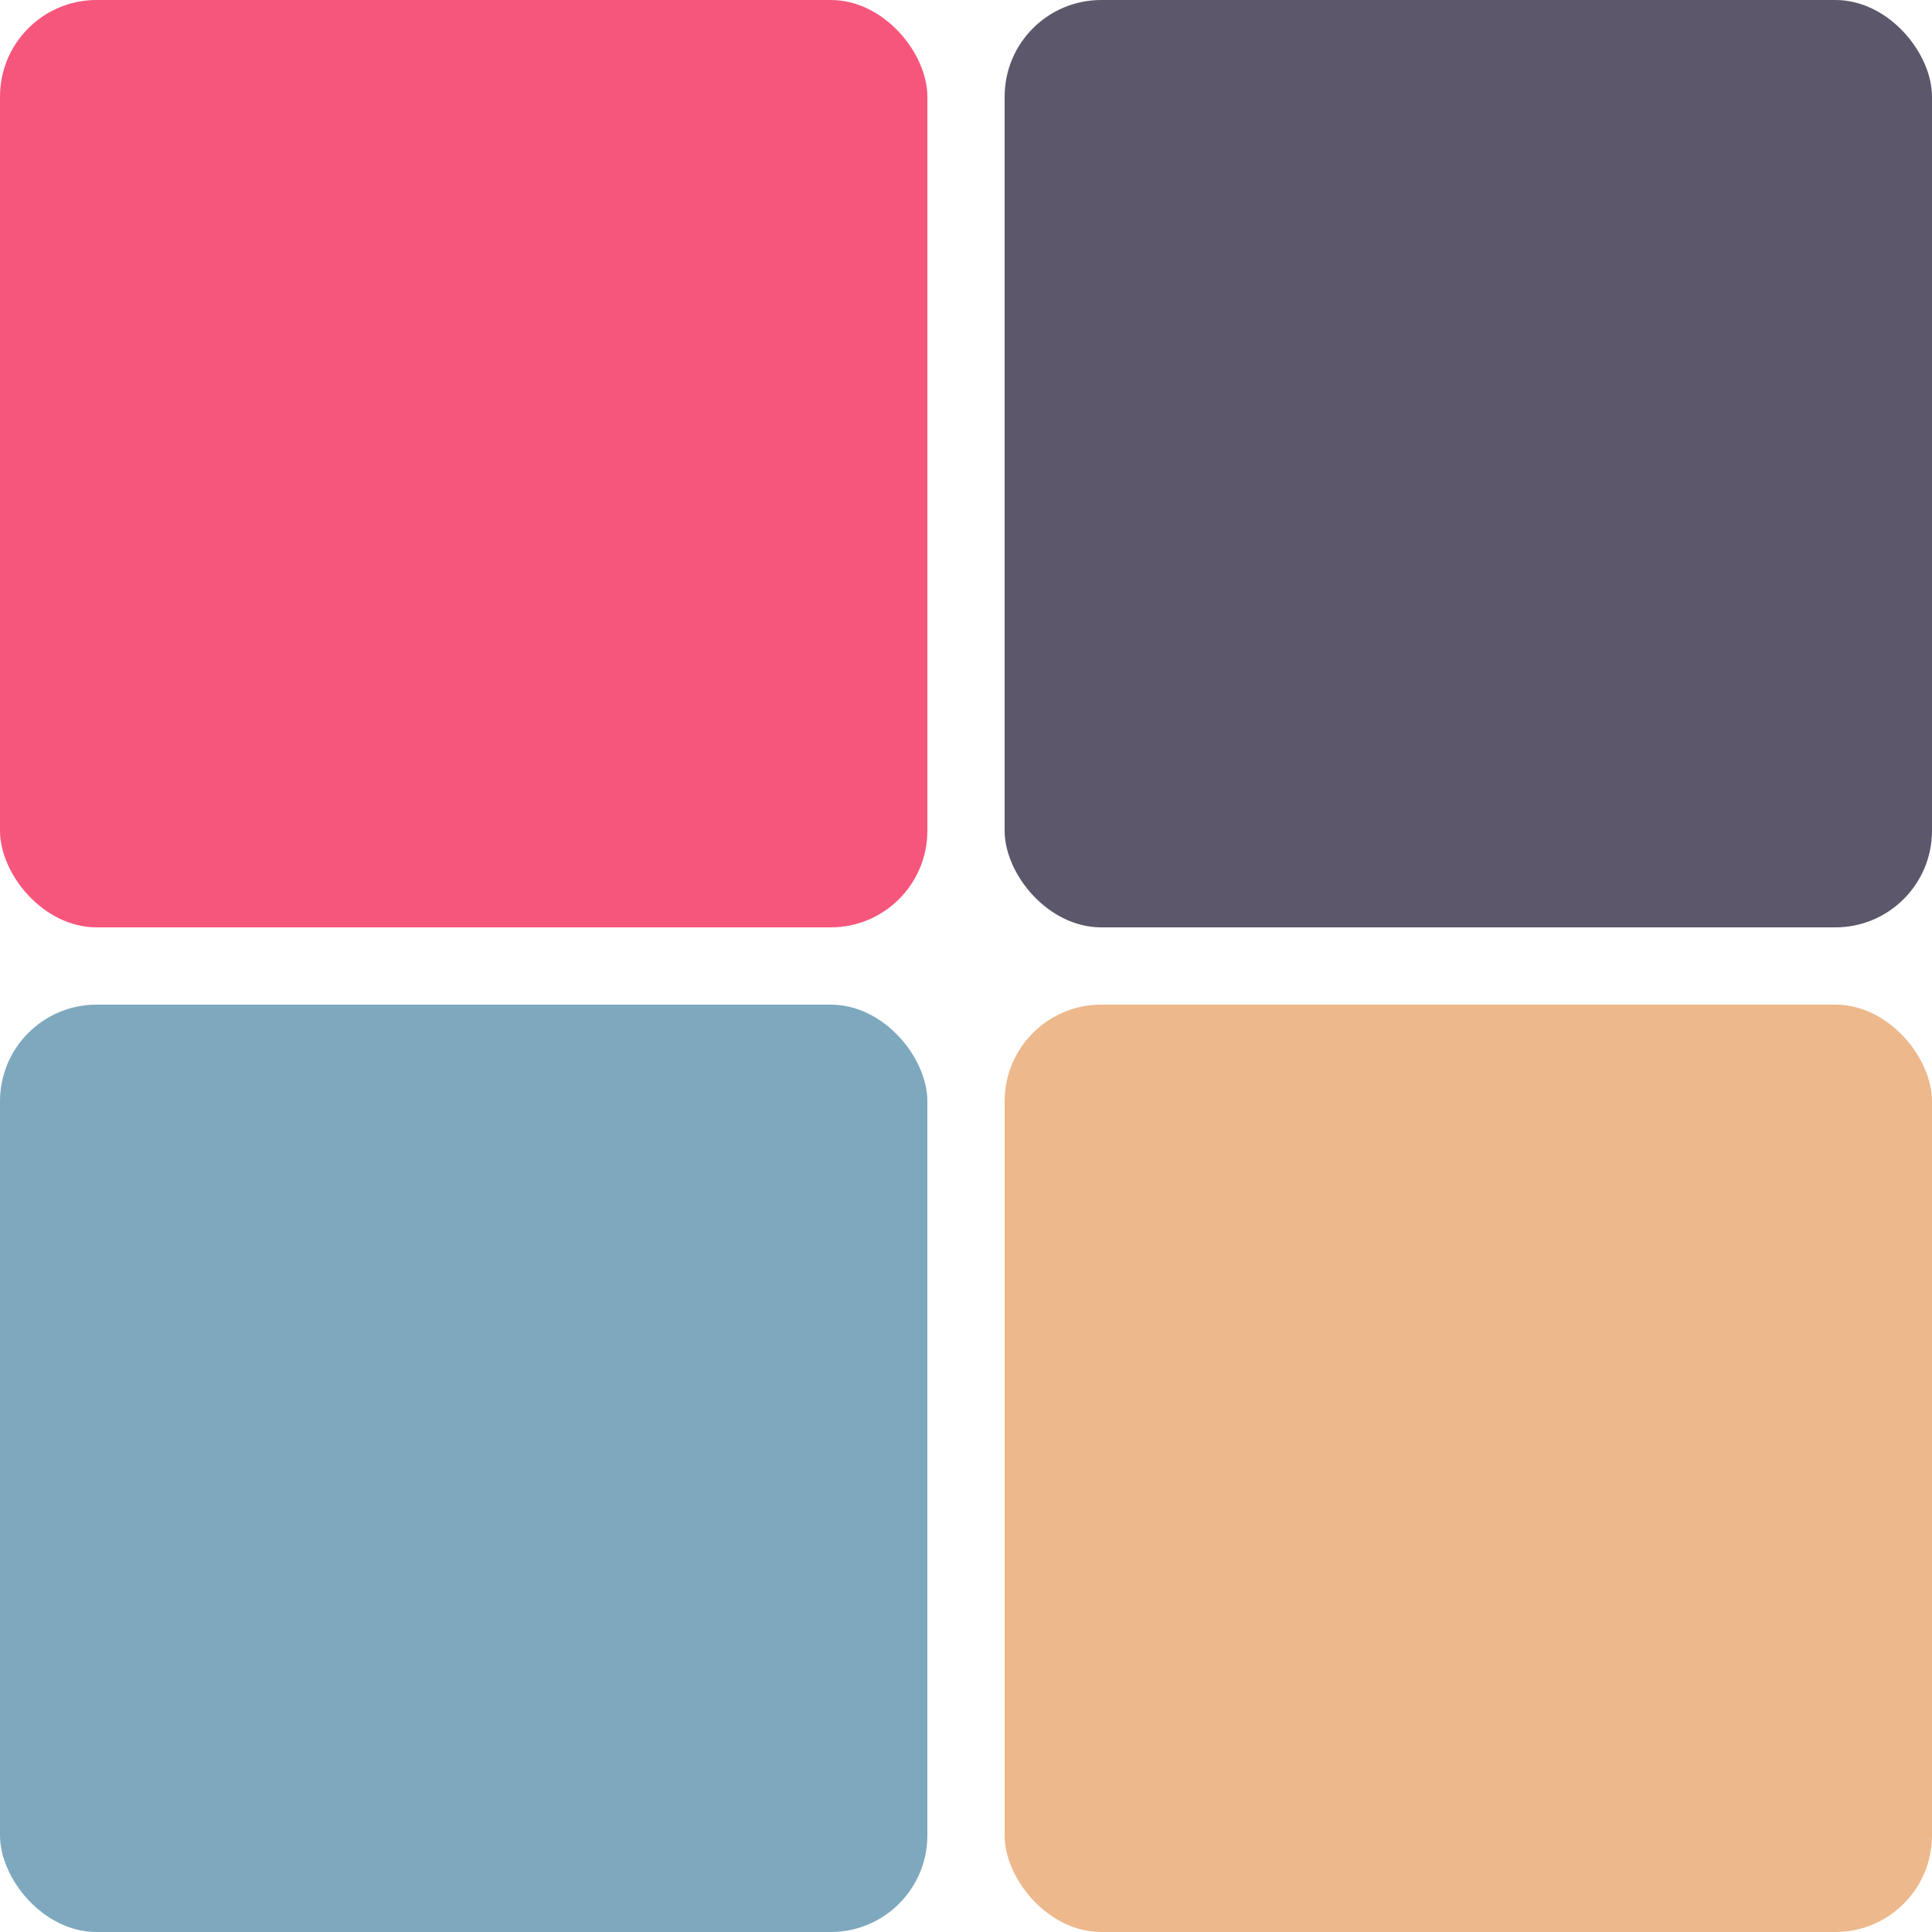 <svg viewBox="0 0 100 100">
  <rect width="48" height="48" rx="5" fill="#F7567C" x="0" y="0"></rect>
  <rect width="48" height="48" rx="5" fill="#5D576B" x="52" y="0"></rect>
  <rect width="48" height="48" rx="5" fill="#7EA8BE" x="0" y="52"></rect>
  <rect width="48" height="48" rx="5" fill="#EDB88B" x="52" y="52"></rect>
</svg>